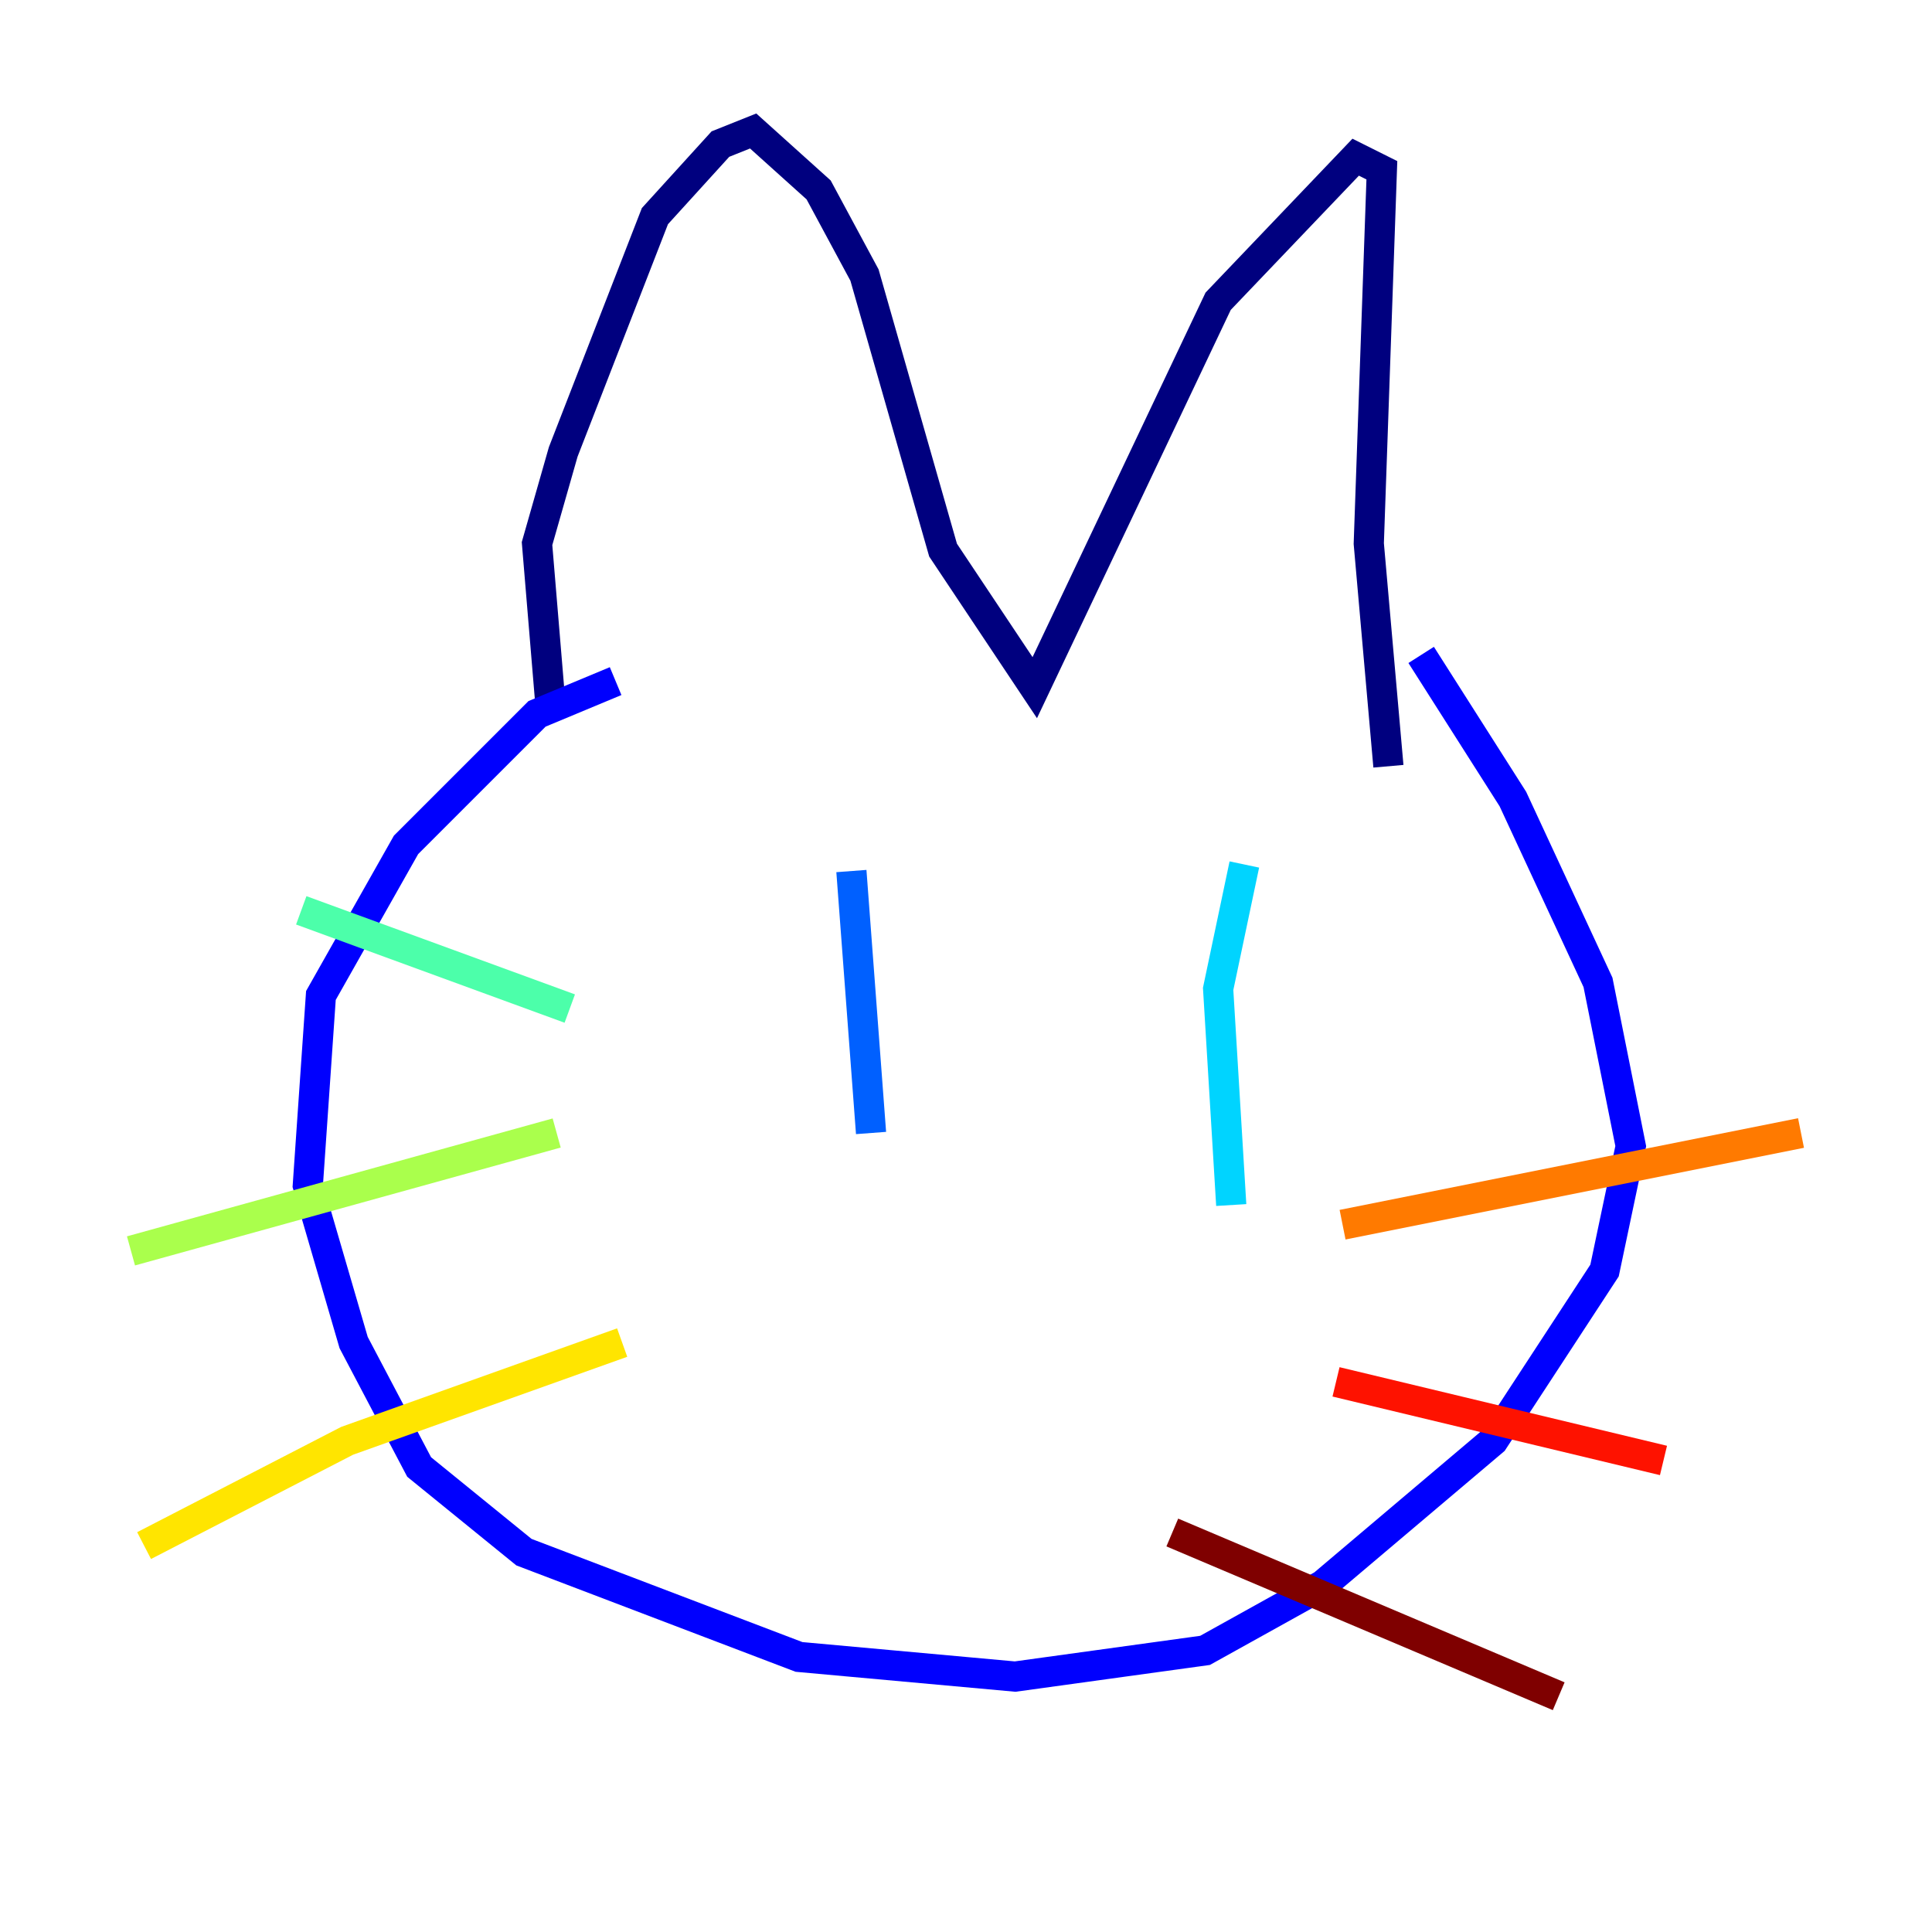 <?xml version="1.0" encoding="utf-8" ?>
<svg baseProfile="tiny" height="128" version="1.2" viewBox="0,0,128,128" width="128" xmlns="http://www.w3.org/2000/svg" xmlns:ev="http://www.w3.org/2001/xml-events" xmlns:xlink="http://www.w3.org/1999/xlink"><defs /><polyline fill="none" points="36.447,46.427 35.58,36.014 37.315,29.939 43.39,14.319 47.729,9.546 49.898,8.678 54.237,12.583 57.275,18.224 62.481,36.447 68.556,45.559 80.705,19.959 89.817,10.414 91.552,11.281 90.685,36.014 91.986,50.766" stroke="#00007f" stroke-width="2" /><polyline fill="none" points="40.786,45.125 35.58,47.295 26.902,55.973 21.261,65.953 20.393,78.536 23.43,88.949 27.77,97.193 34.712,102.834 52.936,109.776 67.254,111.078 79.837,109.342 87.647,105.003 98.929,95.458 106.305,84.176 108.041,75.932 105.871,65.085 100.231,52.936 94.156,43.39" stroke="#0000fe" stroke-width="2" /><polyline fill="none" points="56.407,57.709 57.709,75.064" stroke="#0060ff" stroke-width="2" /><polyline fill="none" points="82.441,57.275 80.705,65.519 81.573,79.837" stroke="#00d4ff" stroke-width="2" /><polyline fill="none" points="19.959,60.312 37.749,66.82" stroke="#4cffaa" stroke-width="2" /><polyline fill="none" points="8.678,82.875 36.881,75.064" stroke="#aaff4c" stroke-width="2" /><polyline fill="none" points="9.546,102.4 22.997,95.458 41.22,88.949" stroke="#ffe500" stroke-width="2" /><polyline fill="none" points="88.949,81.139 119.322,75.064" stroke="#ff7a00" stroke-width="2" /><polyline fill="none" points="88.515,91.552 110.21,96.759" stroke="#fe1200" stroke-width="2" /><polyline fill="none" points="77.668,101.532 103.268,112.38" stroke="#7f0000" stroke-width="2" /></svg>